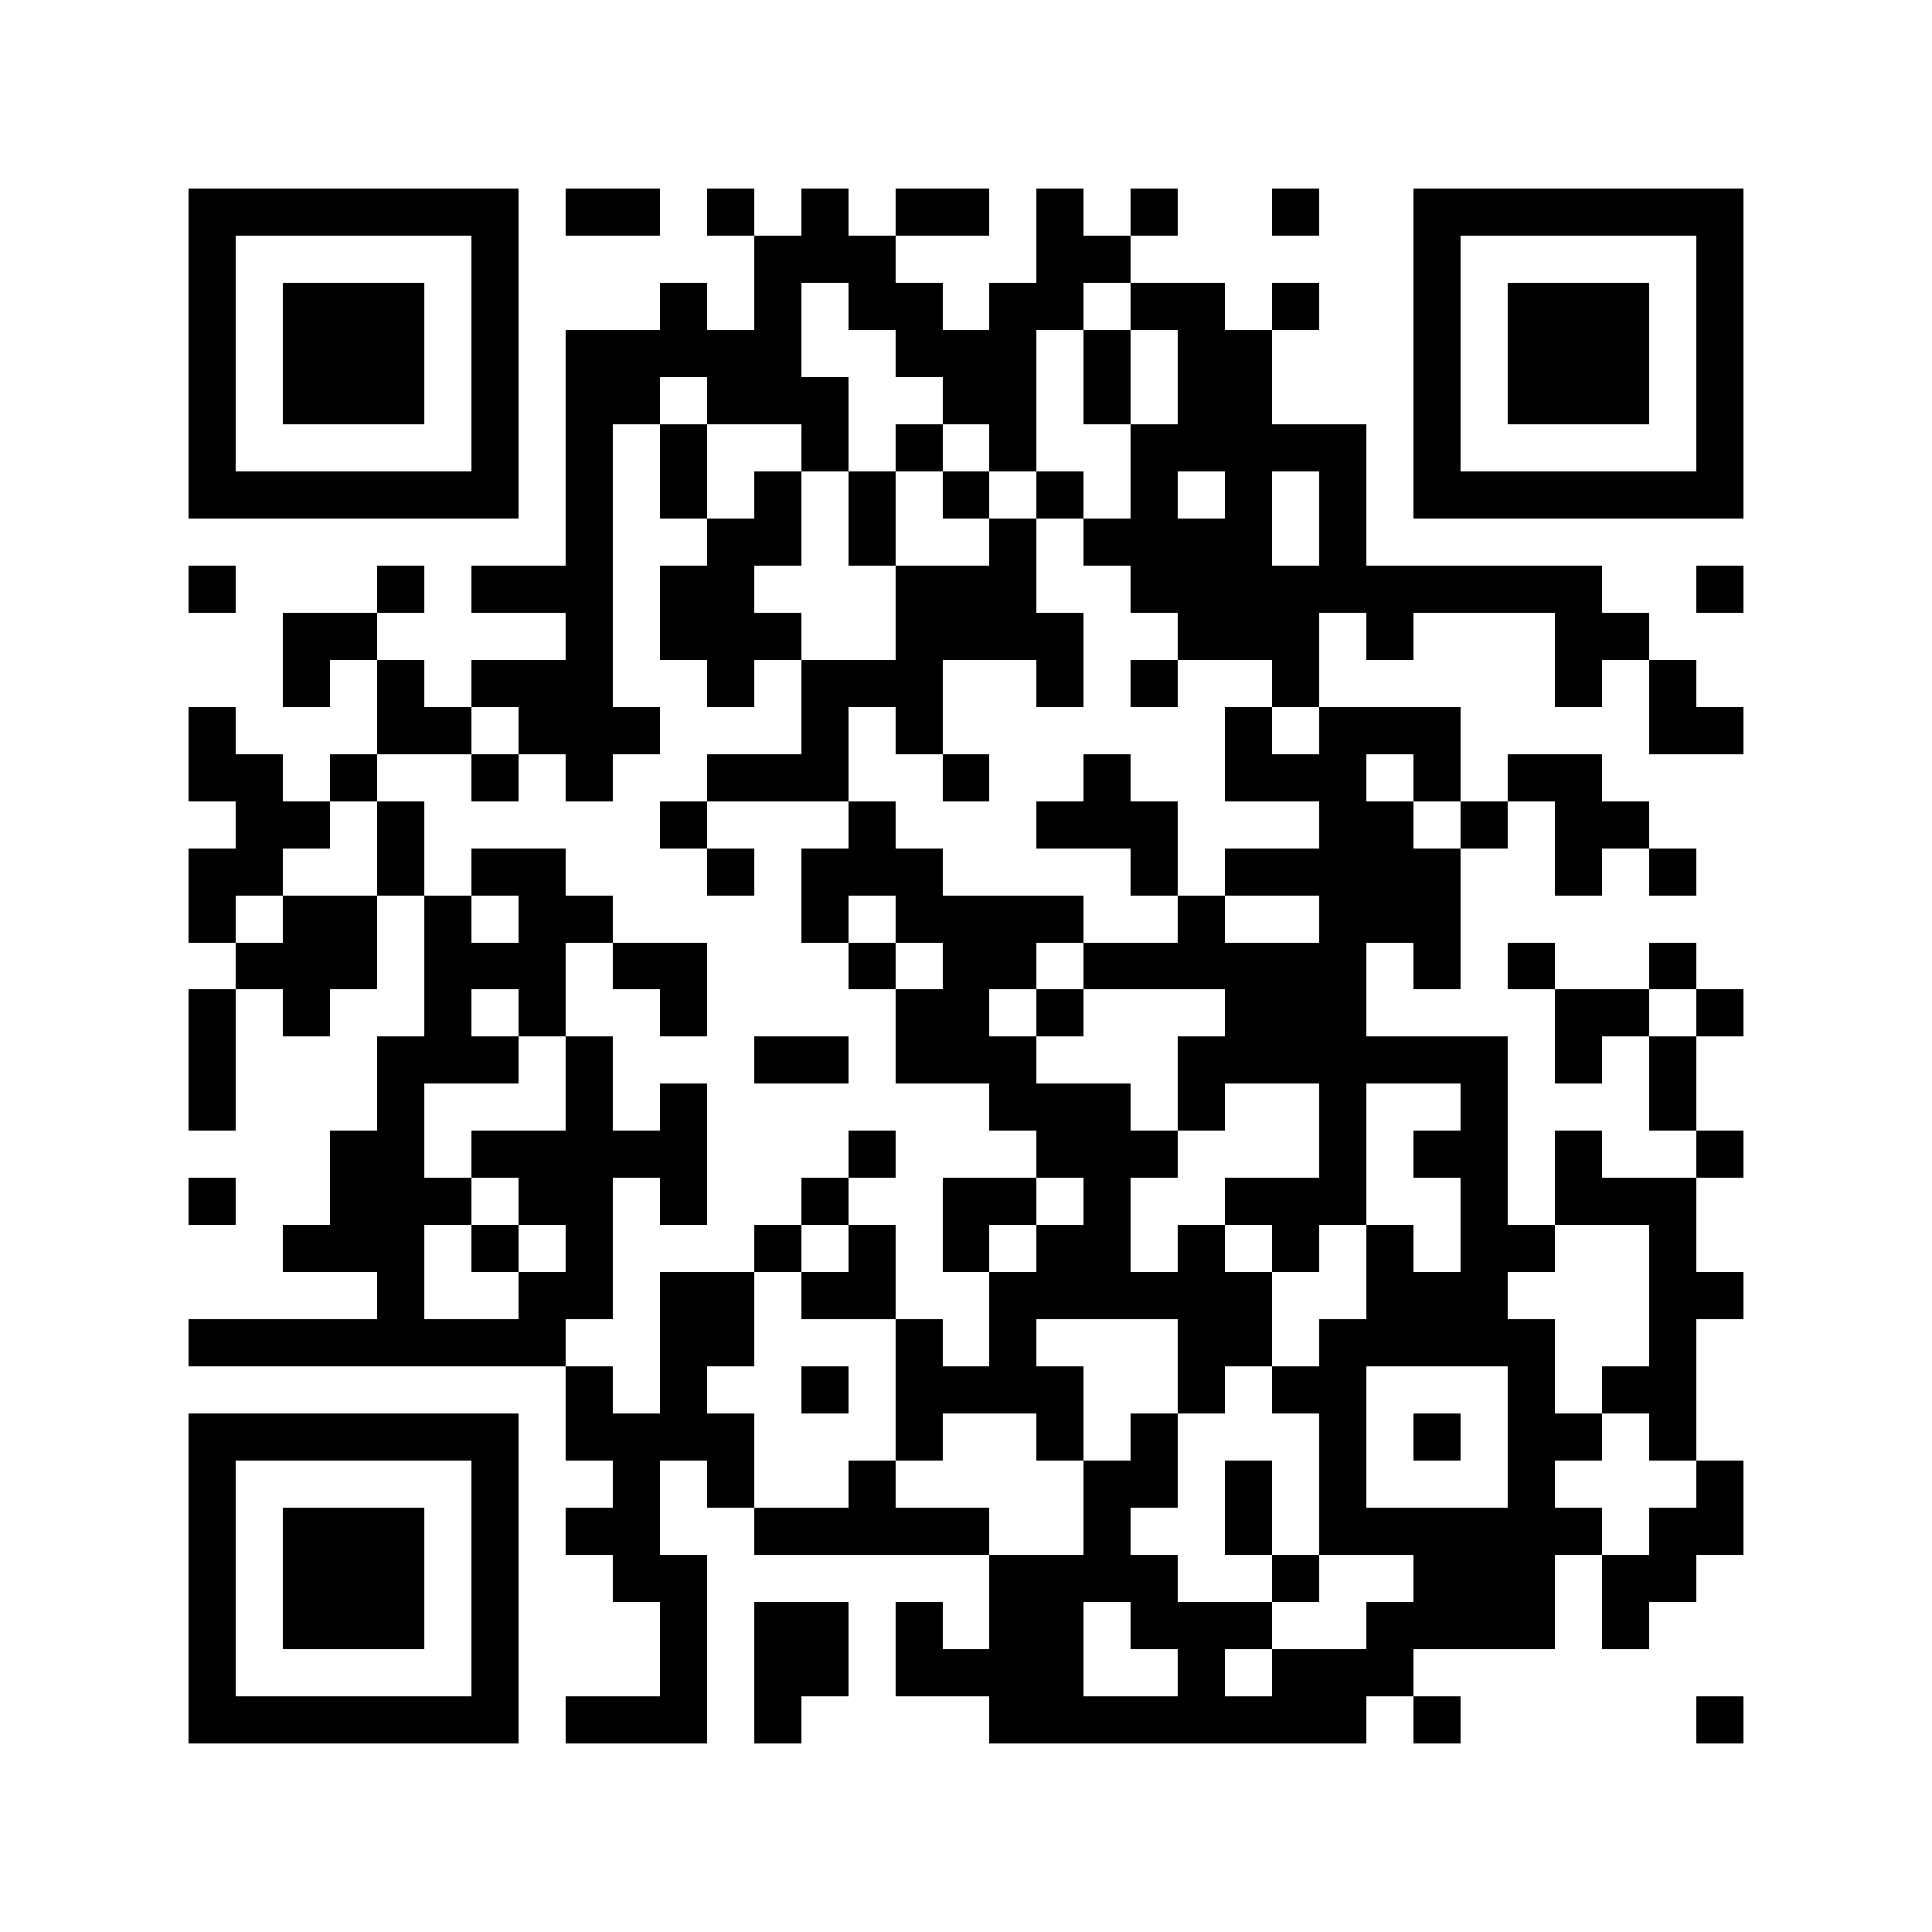 <svg xmlns="http://www.w3.org/2000/svg" viewBox="0 0 41 41" shape-rendering="crispEdges"><path fill="#ffffff" d="M0 0h41v41H0z"/><path stroke="#000000" d="M4 4.5h7m1 0h2m1 0h1m1 0h1m1 0h2m1 0h1m1 0h1m2 0h1m2 0h7M4 5.5h1m5 0h1m5 0h3m3 0h2m6 0h1m5 0h1M4 6.5h1m1 0h3m1 0h1m3 0h1m1 0h1m1 0h2m1 0h2m1 0h2m1 0h1m2 0h1m1 0h3m1 0h1M4 7.5h1m1 0h3m1 0h1m1 0h5m2 0h3m1 0h1m1 0h2m3 0h1m1 0h3m1 0h1M4 8.5h1m1 0h3m1 0h1m1 0h2m1 0h3m2 0h2m1 0h1m1 0h2m3 0h1m1 0h3m1 0h1M4 9.5h1m5 0h1m1 0h1m1 0h1m2 0h1m1 0h1m1 0h1m2 0h5m1 0h1m5 0h1M4 10.5h7m1 0h1m1 0h1m1 0h1m1 0h1m1 0h1m1 0h1m1 0h1m1 0h1m1 0h1m1 0h7M12 11.5h1m2 0h2m1 0h1m2 0h1m1 0h4m1 0h1M4 12.5h1m3 0h1m1 0h3m1 0h2m3 0h3m2 0h10m2 0h1M6 13.5h2m4 0h1m1 0h3m2 0h4m2 0h3m1 0h1m3 0h2M6 14.5h1m1 0h1m1 0h3m2 0h1m1 0h3m2 0h1m1 0h1m2 0h1m5 0h1m1 0h1M4 15.5h1m3 0h2m1 0h3m3 0h1m1 0h1m6 0h1m1 0h3m4 0h2M4 16.5h2m1 0h1m2 0h1m1 0h1m2 0h3m2 0h1m2 0h1m2 0h3m1 0h1m1 0h2M5 17.5h2m1 0h1m5 0h1m3 0h1m3 0h3m3 0h2m1 0h1m1 0h2M4 18.5h2m2 0h1m1 0h2m3 0h1m1 0h3m4 0h1m1 0h5m2 0h1m1 0h1M4 19.5h1m1 0h2m1 0h1m1 0h2m4 0h1m1 0h4m2 0h1m2 0h3M5 20.5h3m1 0h3m1 0h2m3 0h1m1 0h2m1 0h6m1 0h1m1 0h1m2 0h1M4 21.5h1m1 0h1m2 0h1m1 0h1m2 0h1m4 0h2m1 0h1m3 0h3m4 0h2m1 0h1M4 22.5h1m3 0h3m1 0h1m3 0h2m1 0h3m3 0h7m1 0h1m1 0h1M4 23.5h1m3 0h1m3 0h1m1 0h1m6 0h3m1 0h1m2 0h1m2 0h1m3 0h1M7 24.5h2m1 0h5m3 0h1m3 0h3m3 0h1m1 0h2m1 0h1m2 0h1M4 25.5h1m2 0h3m1 0h2m1 0h1m2 0h1m2 0h2m1 0h1m2 0h3m2 0h1m1 0h3M6 26.5h3m1 0h1m1 0h1m3 0h1m1 0h1m1 0h1m1 0h2m1 0h1m1 0h1m1 0h1m1 0h2m2 0h1M8 27.5h1m2 0h2m1 0h2m1 0h2m2 0h6m2 0h3m3 0h2M4 28.5h8m2 0h2m3 0h1m1 0h1m3 0h2m1 0h5m2 0h1M12 29.5h1m1 0h1m2 0h1m1 0h4m2 0h1m1 0h2m3 0h1m1 0h2M4 30.5h7m1 0h4m3 0h1m2 0h1m1 0h1m3 0h1m1 0h1m1 0h2m1 0h1M4 31.5h1m5 0h1m2 0h1m1 0h1m2 0h1m4 0h2m1 0h1m1 0h1m3 0h1m3 0h1M4 32.5h1m1 0h3m1 0h1m1 0h2m2 0h5m2 0h1m2 0h1m1 0h6m1 0h2M4 33.5h1m1 0h3m1 0h1m2 0h2m6 0h4m2 0h1m2 0h3m1 0h2M4 34.5h1m1 0h3m1 0h1m3 0h1m1 0h2m1 0h1m1 0h2m1 0h3m2 0h4m1 0h1M4 35.5h1m5 0h1m3 0h1m1 0h2m1 0h4m2 0h1m1 0h3M4 36.5h7m1 0h3m1 0h1m4 0h8m1 0h1m5 0h1"/></svg>
